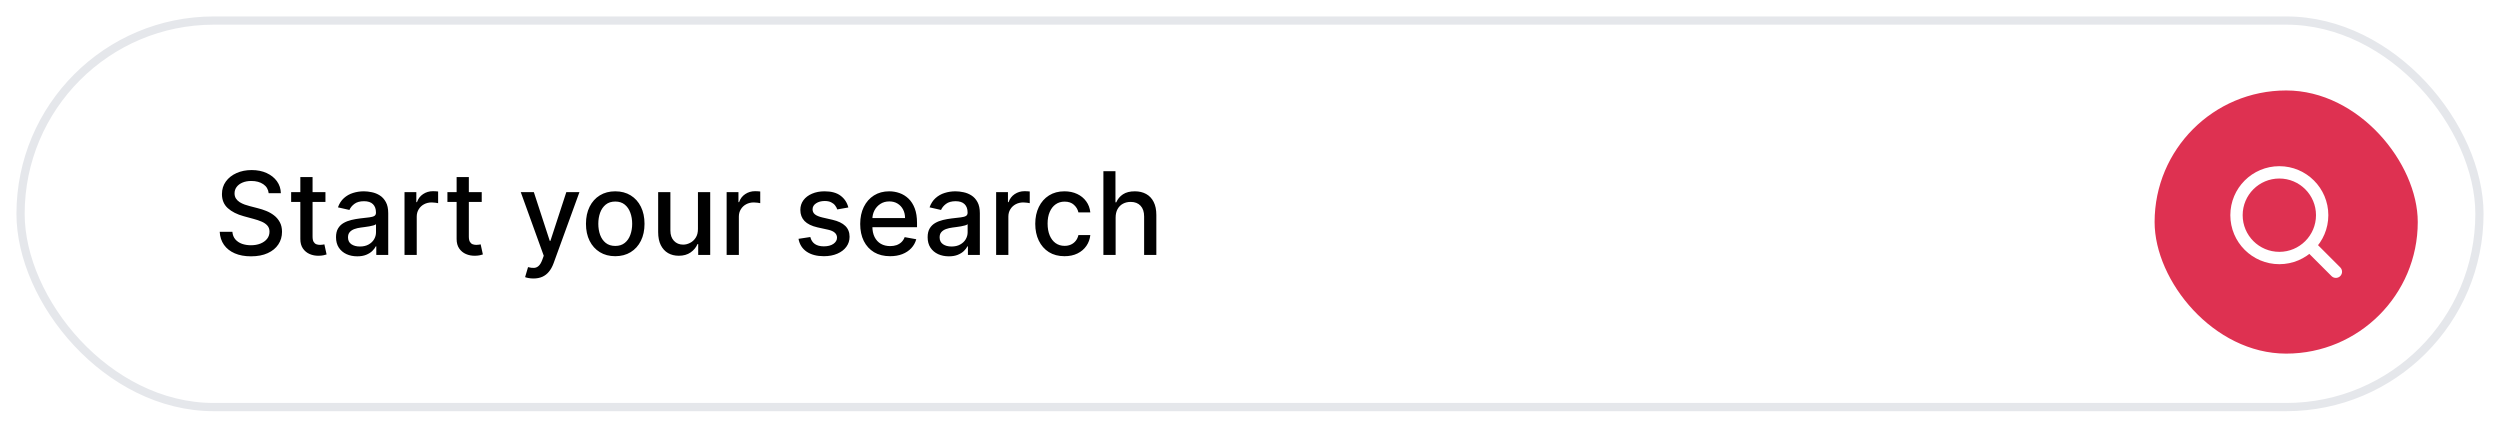 <svg width="304" height="52" viewBox="0 0 304 52" fill="none" xmlns="http://www.w3.org/2000/svg">
<g filter="url(#filter0_d_1_2614)">
<rect x="2" y="1" width="300" height="48" rx="24" fill="white"/>
<rect x="2.5" y="1.5" width="299" height="47" rx="23.5" stroke="#E5E7EB"/>
<path d="M32.672 22.493C32.619 22.022 32.4 21.658 32.016 21.399C31.631 21.137 31.147 21.006 30.564 21.006C30.146 21.006 29.785 21.073 29.48 21.205C29.175 21.334 28.938 21.514 28.769 21.742C28.604 21.968 28.521 22.224 28.521 22.513C28.521 22.755 28.577 22.963 28.69 23.139C28.806 23.315 28.956 23.462 29.142 23.582C29.331 23.698 29.533 23.796 29.749 23.875C29.964 23.951 30.171 24.014 30.37 24.064L31.364 24.322C31.689 24.402 32.022 24.51 32.364 24.646C32.705 24.782 33.022 24.96 33.313 25.183C33.605 25.405 33.84 25.68 34.019 26.008C34.202 26.336 34.293 26.729 34.293 27.186C34.293 27.763 34.144 28.275 33.845 28.722C33.55 29.17 33.121 29.523 32.557 29.781C31.997 30.04 31.32 30.169 30.524 30.169C29.762 30.169 29.102 30.048 28.546 29.806C27.989 29.564 27.553 29.221 27.238 28.777C26.923 28.329 26.749 27.799 26.716 27.186H28.257C28.287 27.554 28.406 27.861 28.615 28.106C28.827 28.348 29.097 28.528 29.425 28.648C29.757 28.764 30.12 28.822 30.514 28.822C30.948 28.822 31.334 28.754 31.673 28.618C32.014 28.479 32.282 28.287 32.478 28.041C32.673 27.793 32.771 27.503 32.771 27.171C32.771 26.87 32.685 26.623 32.513 26.43C32.344 26.238 32.113 26.079 31.822 25.953C31.533 25.827 31.207 25.716 30.842 25.62L29.639 25.292C28.824 25.07 28.178 24.743 27.7 24.312C27.226 23.882 26.989 23.312 26.989 22.602C26.989 22.016 27.148 21.504 27.467 21.066C27.785 20.629 28.216 20.289 28.759 20.047C29.303 19.802 29.916 19.679 30.599 19.679C31.288 19.679 31.896 19.8 32.423 20.042C32.954 20.284 33.371 20.617 33.676 21.041C33.981 21.462 34.14 21.946 34.153 22.493H32.672ZM39.574 22.364V23.557H35.403V22.364H39.574ZM36.521 20.534H38.008V27.758C38.008 28.046 38.051 28.263 38.137 28.409C38.223 28.552 38.334 28.649 38.47 28.702C38.609 28.752 38.76 28.777 38.922 28.777C39.042 28.777 39.146 28.769 39.236 28.752C39.325 28.736 39.395 28.722 39.444 28.712L39.713 29.94C39.627 29.974 39.504 30.007 39.345 30.04C39.186 30.076 38.987 30.096 38.748 30.099C38.357 30.106 37.993 30.037 37.655 29.891C37.317 29.745 37.043 29.519 36.834 29.215C36.626 28.91 36.521 28.527 36.521 28.066V20.534ZM43.44 30.169C42.956 30.169 42.519 30.079 42.128 29.901C41.737 29.718 41.427 29.455 41.198 29.11C40.973 28.765 40.86 28.343 40.86 27.842C40.86 27.412 40.943 27.057 41.109 26.778C41.274 26.5 41.498 26.28 41.78 26.117C42.062 25.955 42.376 25.832 42.724 25.749C43.072 25.666 43.427 25.604 43.788 25.56C44.246 25.507 44.617 25.464 44.902 25.431C45.187 25.395 45.394 25.337 45.523 25.257C45.653 25.178 45.717 25.048 45.717 24.869V24.834C45.717 24.4 45.595 24.064 45.349 23.825C45.108 23.587 44.746 23.467 44.266 23.467C43.765 23.467 43.371 23.578 43.082 23.8C42.797 24.019 42.6 24.263 42.491 24.531L41.094 24.213C41.26 23.749 41.501 23.375 41.82 23.09C42.141 22.801 42.511 22.592 42.928 22.463C43.346 22.331 43.785 22.264 44.246 22.264C44.551 22.264 44.874 22.301 45.215 22.374C45.56 22.443 45.881 22.572 46.18 22.761C46.481 22.95 46.728 23.22 46.92 23.572C47.113 23.92 47.209 24.372 47.209 24.929V30H45.757V28.956H45.697C45.601 29.148 45.457 29.337 45.265 29.523C45.073 29.708 44.826 29.863 44.524 29.985C44.222 30.108 43.861 30.169 43.44 30.169ZM43.764 28.976C44.175 28.976 44.526 28.895 44.818 28.732C45.112 28.57 45.336 28.358 45.489 28.096C45.644 27.831 45.722 27.547 45.722 27.246V26.261C45.669 26.314 45.566 26.364 45.414 26.41C45.265 26.454 45.094 26.492 44.902 26.525C44.71 26.555 44.523 26.583 44.34 26.609C44.158 26.633 44.005 26.652 43.883 26.669C43.594 26.706 43.331 26.767 43.092 26.853C42.857 26.939 42.668 27.063 42.526 27.226C42.386 27.385 42.317 27.597 42.317 27.862C42.317 28.23 42.453 28.509 42.724 28.697C42.996 28.883 43.343 28.976 43.764 28.976ZM49.189 30V22.364H50.626V23.577H50.705C50.844 23.166 51.09 22.843 51.441 22.607C51.795 22.369 52.197 22.249 52.644 22.249C52.737 22.249 52.846 22.253 52.972 22.259C53.101 22.266 53.203 22.274 53.275 22.284V23.706C53.216 23.689 53.11 23.671 52.957 23.651C52.805 23.628 52.652 23.616 52.5 23.616C52.148 23.616 51.835 23.691 51.56 23.84C51.288 23.986 51.073 24.19 50.914 24.452C50.755 24.71 50.675 25.005 50.675 25.337V30H49.189ZM58.578 22.364V23.557H54.406V22.364H58.578ZM55.525 20.534H57.011V27.758C57.011 28.046 57.055 28.263 57.141 28.409C57.227 28.552 57.338 28.649 57.474 28.702C57.613 28.752 57.764 28.777 57.926 28.777C58.046 28.777 58.15 28.769 58.239 28.752C58.329 28.736 58.399 28.722 58.448 28.712L58.717 29.94C58.631 29.974 58.508 30.007 58.349 30.04C58.19 30.076 57.991 30.096 57.752 30.099C57.361 30.106 56.997 30.037 56.659 29.891C56.321 29.745 56.047 29.519 55.838 29.215C55.629 28.91 55.525 28.527 55.525 28.066V20.534ZM64.867 32.864C64.645 32.864 64.442 32.845 64.26 32.809C64.078 32.776 63.942 32.739 63.852 32.7L64.21 31.482C64.482 31.555 64.724 31.586 64.936 31.576C65.148 31.566 65.336 31.486 65.498 31.337C65.664 31.188 65.81 30.945 65.936 30.607L66.12 30.099L63.325 22.364H64.916L66.85 28.29H66.93L68.864 22.364H70.46L67.313 31.019C67.167 31.417 66.981 31.753 66.756 32.028C66.531 32.307 66.262 32.516 65.951 32.655C65.639 32.794 65.278 32.864 64.867 32.864ZM74.814 30.154C74.098 30.154 73.473 29.99 72.939 29.662C72.406 29.334 71.991 28.875 71.696 28.285C71.401 27.695 71.254 27.005 71.254 26.217C71.254 25.424 71.401 24.732 71.696 24.139C71.991 23.545 72.406 23.084 72.939 22.756C73.473 22.428 74.098 22.264 74.814 22.264C75.529 22.264 76.154 22.428 76.688 22.756C77.222 23.084 77.636 23.545 77.931 24.139C78.226 24.732 78.373 25.424 78.373 26.217C78.373 27.005 78.226 27.695 77.931 28.285C77.636 28.875 77.222 29.334 76.688 29.662C76.154 29.99 75.529 30.154 74.814 30.154ZM74.819 28.906C75.283 28.906 75.667 28.784 75.972 28.538C76.277 28.293 76.502 27.967 76.648 27.559C76.797 27.151 76.872 26.702 76.872 26.212C76.872 25.724 76.797 25.277 76.648 24.869C76.502 24.458 76.277 24.129 75.972 23.88C75.667 23.631 75.283 23.507 74.819 23.507C74.351 23.507 73.963 23.631 73.655 23.88C73.35 24.129 73.123 24.458 72.974 24.869C72.828 25.277 72.755 25.724 72.755 26.212C72.755 26.702 72.828 27.151 72.974 27.559C73.123 27.967 73.35 28.293 73.655 28.538C73.963 28.784 74.351 28.906 74.819 28.906ZM84.87 26.833V22.364H86.361V30H84.9V28.678H84.82C84.644 29.085 84.363 29.425 83.975 29.697C83.591 29.965 83.112 30.099 82.538 30.099C82.048 30.099 81.614 29.992 81.236 29.776C80.861 29.558 80.566 29.234 80.351 28.807C80.139 28.379 80.032 27.851 80.032 27.221V22.364H81.519V27.042C81.519 27.562 81.663 27.977 81.951 28.285C82.24 28.593 82.614 28.747 83.075 28.747C83.353 28.747 83.63 28.678 83.905 28.538C84.184 28.399 84.414 28.189 84.596 27.907C84.782 27.625 84.873 27.267 84.87 26.833ZM88.359 30V22.364H89.796V23.577H89.875C90.014 23.166 90.26 22.843 90.611 22.607C90.965 22.369 91.367 22.249 91.814 22.249C91.907 22.249 92.016 22.253 92.142 22.259C92.271 22.266 92.372 22.274 92.445 22.284V23.706C92.386 23.689 92.28 23.671 92.127 23.651C91.975 23.628 91.822 23.616 91.67 23.616C91.318 23.616 91.005 23.691 90.73 23.84C90.458 23.986 90.243 24.19 90.084 24.452C89.925 24.71 89.845 25.005 89.845 25.337V30H88.359ZM103.159 24.228L101.812 24.467C101.755 24.294 101.666 24.13 101.543 23.974C101.424 23.819 101.262 23.691 101.056 23.592C100.851 23.492 100.594 23.442 100.286 23.442C99.865 23.442 99.513 23.537 99.231 23.726C98.95 23.912 98.809 24.152 98.809 24.447C98.809 24.702 98.903 24.907 99.092 25.063C99.281 25.219 99.586 25.347 100.007 25.446L101.22 25.724C101.923 25.887 102.446 26.137 102.791 26.475C103.136 26.813 103.308 27.252 103.308 27.793C103.308 28.25 103.176 28.658 102.911 29.016C102.649 29.37 102.282 29.649 101.812 29.851C101.344 30.053 100.803 30.154 100.186 30.154C99.331 30.154 98.633 29.972 98.093 29.607C97.553 29.239 97.221 28.717 97.099 28.041L98.535 27.822C98.625 28.197 98.809 28.48 99.087 28.673C99.366 28.861 99.729 28.956 100.176 28.956C100.663 28.956 101.053 28.855 101.344 28.653C101.636 28.447 101.782 28.197 101.782 27.902C101.782 27.663 101.692 27.463 101.513 27.3C101.338 27.138 101.068 27.015 100.703 26.933L99.41 26.649C98.698 26.487 98.171 26.228 97.829 25.874C97.492 25.519 97.322 25.07 97.322 24.526C97.322 24.076 97.448 23.681 97.7 23.343C97.952 23.005 98.3 22.741 98.744 22.553C99.188 22.36 99.697 22.264 100.271 22.264C101.096 22.264 101.746 22.443 102.219 22.801C102.693 23.156 103.007 23.631 103.159 24.228ZM108.234 30.154C107.481 30.154 106.834 29.993 106.29 29.672C105.75 29.347 105.332 28.891 105.037 28.305C104.745 27.715 104.6 27.024 104.6 26.232C104.6 25.449 104.745 24.76 105.037 24.163C105.332 23.567 105.743 23.101 106.27 22.766C106.8 22.432 107.42 22.264 108.129 22.264C108.56 22.264 108.978 22.335 109.382 22.478C109.787 22.62 110.15 22.844 110.471 23.149C110.793 23.454 111.046 23.85 111.232 24.337C111.417 24.821 111.51 25.41 111.51 26.102V26.629H105.44V25.516H110.053C110.053 25.125 109.974 24.778 109.815 24.477C109.656 24.172 109.432 23.931 109.144 23.756C108.859 23.58 108.524 23.492 108.139 23.492C107.722 23.492 107.357 23.595 107.046 23.8C106.737 24.003 106.499 24.268 106.33 24.596C106.164 24.921 106.081 25.274 106.081 25.655V26.525C106.081 27.035 106.171 27.47 106.35 27.827C106.532 28.185 106.785 28.459 107.11 28.648C107.435 28.833 107.815 28.926 108.249 28.926C108.53 28.926 108.787 28.886 109.019 28.807C109.251 28.724 109.452 28.601 109.621 28.439C109.79 28.276 109.919 28.076 110.009 27.837L111.416 28.091C111.303 28.505 111.101 28.868 110.809 29.18C110.521 29.488 110.158 29.728 109.72 29.901C109.286 30.07 108.791 30.154 108.234 30.154ZM115.382 30.169C114.898 30.169 114.46 30.079 114.069 29.901C113.678 29.718 113.368 29.455 113.14 29.11C112.914 28.765 112.801 28.343 112.801 27.842C112.801 27.412 112.884 27.057 113.05 26.778C113.216 26.5 113.44 26.28 113.721 26.117C114.003 25.955 114.318 25.832 114.666 25.749C115.014 25.666 115.368 25.604 115.73 25.56C116.187 25.507 116.558 25.464 116.843 25.431C117.128 25.395 117.336 25.337 117.465 25.257C117.594 25.178 117.659 25.048 117.659 24.869V24.834C117.659 24.4 117.536 24.064 117.291 23.825C117.049 23.587 116.688 23.467 116.207 23.467C115.707 23.467 115.312 23.578 115.024 23.8C114.739 24.019 114.542 24.263 114.432 24.531L113.035 24.213C113.201 23.749 113.443 23.375 113.761 23.09C114.083 22.801 114.452 22.592 114.87 22.463C115.287 22.331 115.726 22.264 116.187 22.264C116.492 22.264 116.815 22.301 117.157 22.374C117.501 22.443 117.823 22.572 118.121 22.761C118.423 22.95 118.67 23.22 118.862 23.572C119.054 23.92 119.15 24.372 119.15 24.929V30H117.699V28.956H117.639C117.543 29.148 117.399 29.337 117.206 29.523C117.014 29.708 116.767 29.863 116.466 29.985C116.164 30.108 115.803 30.169 115.382 30.169ZM115.705 28.976C116.116 28.976 116.467 28.895 116.759 28.732C117.054 28.57 117.278 28.358 117.43 28.096C117.586 27.831 117.664 27.547 117.664 27.246V26.261C117.611 26.314 117.508 26.364 117.355 26.41C117.206 26.454 117.036 26.492 116.843 26.525C116.651 26.555 116.464 26.583 116.282 26.609C116.099 26.633 115.947 26.652 115.824 26.669C115.536 26.706 115.272 26.767 115.034 26.853C114.798 26.939 114.609 27.063 114.467 27.226C114.328 27.385 114.258 27.597 114.258 27.862C114.258 28.23 114.394 28.509 114.666 28.697C114.938 28.883 115.284 28.976 115.705 28.976ZM121.13 30V22.364H122.567V23.577H122.646C122.786 23.166 123.031 22.843 123.382 22.607C123.737 22.369 124.138 22.249 124.585 22.249C124.678 22.249 124.788 22.253 124.914 22.259C125.043 22.266 125.144 22.274 125.217 22.284V23.706C125.157 23.689 125.051 23.671 124.899 23.651C124.746 23.628 124.594 23.616 124.441 23.616C124.09 23.616 123.777 23.691 123.502 23.84C123.23 23.986 123.014 24.19 122.855 24.452C122.696 24.71 122.617 25.005 122.617 25.337V30H121.13ZM129.446 30.154C128.707 30.154 128.071 29.987 127.537 29.652C127.007 29.314 126.599 28.848 126.314 28.255C126.029 27.662 125.887 26.982 125.887 26.217C125.887 25.441 126.033 24.757 126.324 24.163C126.616 23.567 127.027 23.101 127.557 22.766C128.087 22.432 128.712 22.264 129.431 22.264C130.011 22.264 130.529 22.372 130.983 22.587C131.437 22.799 131.803 23.098 132.081 23.482C132.363 23.867 132.53 24.316 132.583 24.829H131.137C131.057 24.472 130.875 24.163 130.59 23.905C130.308 23.646 129.93 23.517 129.456 23.517C129.042 23.517 128.679 23.626 128.368 23.845C128.059 24.061 127.819 24.369 127.647 24.77C127.474 25.168 127.388 25.638 127.388 26.182C127.388 26.739 127.473 27.219 127.642 27.624C127.811 28.028 128.049 28.341 128.358 28.563C128.669 28.785 129.035 28.896 129.456 28.896C129.738 28.896 129.993 28.845 130.222 28.742C130.454 28.636 130.648 28.485 130.804 28.29C130.963 28.094 131.074 27.859 131.137 27.584H132.583C132.53 28.078 132.37 28.518 132.101 28.906C131.833 29.294 131.473 29.599 131.022 29.821C130.575 30.043 130.05 30.154 129.446 30.154ZM135.66 25.466V30H134.173V19.818H135.64V23.607H135.734C135.913 23.195 136.187 22.869 136.555 22.627C136.922 22.385 137.403 22.264 137.996 22.264C138.52 22.264 138.977 22.372 139.368 22.587C139.763 22.803 140.068 23.124 140.283 23.552C140.502 23.976 140.611 24.506 140.611 25.143V30H139.125V25.322C139.125 24.762 138.981 24.327 138.692 24.019C138.404 23.708 138.003 23.552 137.489 23.552C137.138 23.552 136.823 23.626 136.545 23.776C136.269 23.925 136.052 24.143 135.893 24.432C135.738 24.717 135.66 25.062 135.66 25.466Z" fill="black"/>
<g filter="url(#filter1_d_1_2614)">
<rect x="262" y="9" width="32" height="32" rx="16" fill="#DE3151"/>
<path d="M284.042 31.042L280.917 27.917M271.958 24.167C271.958 21.29 274.29 18.958 277.167 18.958C280.043 18.958 282.375 21.29 282.375 24.167C282.375 27.043 280.043 29.375 277.167 29.375C274.29 29.375 271.958 27.043 271.958 24.167Z" stroke="white" stroke-width="1.5" stroke-linecap="round" stroke-linejoin="round"/>
</g>
</g>
<defs>
<filter id="filter0_d_1_2614" x="0" y="0" width="304" height="52" filterUnits="userSpaceOnUse" color-interpolation-filters="sRGB">
<feFlood flood-opacity="0" result="BackgroundImageFix"/>
<feColorMatrix in="SourceAlpha" type="matrix" values="0 0 0 0 0 0 0 0 0 0 0 0 0 0 0 0 0 0 127 0" result="hardAlpha"/>
<feOffset dy="1"/>
<feGaussianBlur stdDeviation="1"/>
<feColorMatrix type="matrix" values="0 0 0 0 0.122 0 0 0 0 0.161 0 0 0 0 0.216 0 0 0 0.08 0"/>
<feBlend mode="normal" in2="BackgroundImageFix" result="effect1_dropShadow_1_2614"/>
<feBlend mode="normal" in="SourceGraphic" in2="effect1_dropShadow_1_2614" result="shape"/>
</filter>
<filter id="filter1_d_1_2614" x="260" y="8" width="36" height="36" filterUnits="userSpaceOnUse" color-interpolation-filters="sRGB">
<feFlood flood-opacity="0" result="BackgroundImageFix"/>
<feColorMatrix in="SourceAlpha" type="matrix" values="0 0 0 0 0 0 0 0 0 0 0 0 0 0 0 0 0 0 127 0" result="hardAlpha"/>
<feOffset dy="1"/>
<feGaussianBlur stdDeviation="1"/>
<feColorMatrix type="matrix" values="0 0 0 0 0.122 0 0 0 0 0.161 0 0 0 0 0.216 0 0 0 0.08 0"/>
<feBlend mode="normal" in2="BackgroundImageFix" result="effect1_dropShadow_1_2614"/>
<feBlend mode="normal" in="SourceGraphic" in2="effect1_dropShadow_1_2614" result="shape"/>
</filter>
</defs>
</svg>
